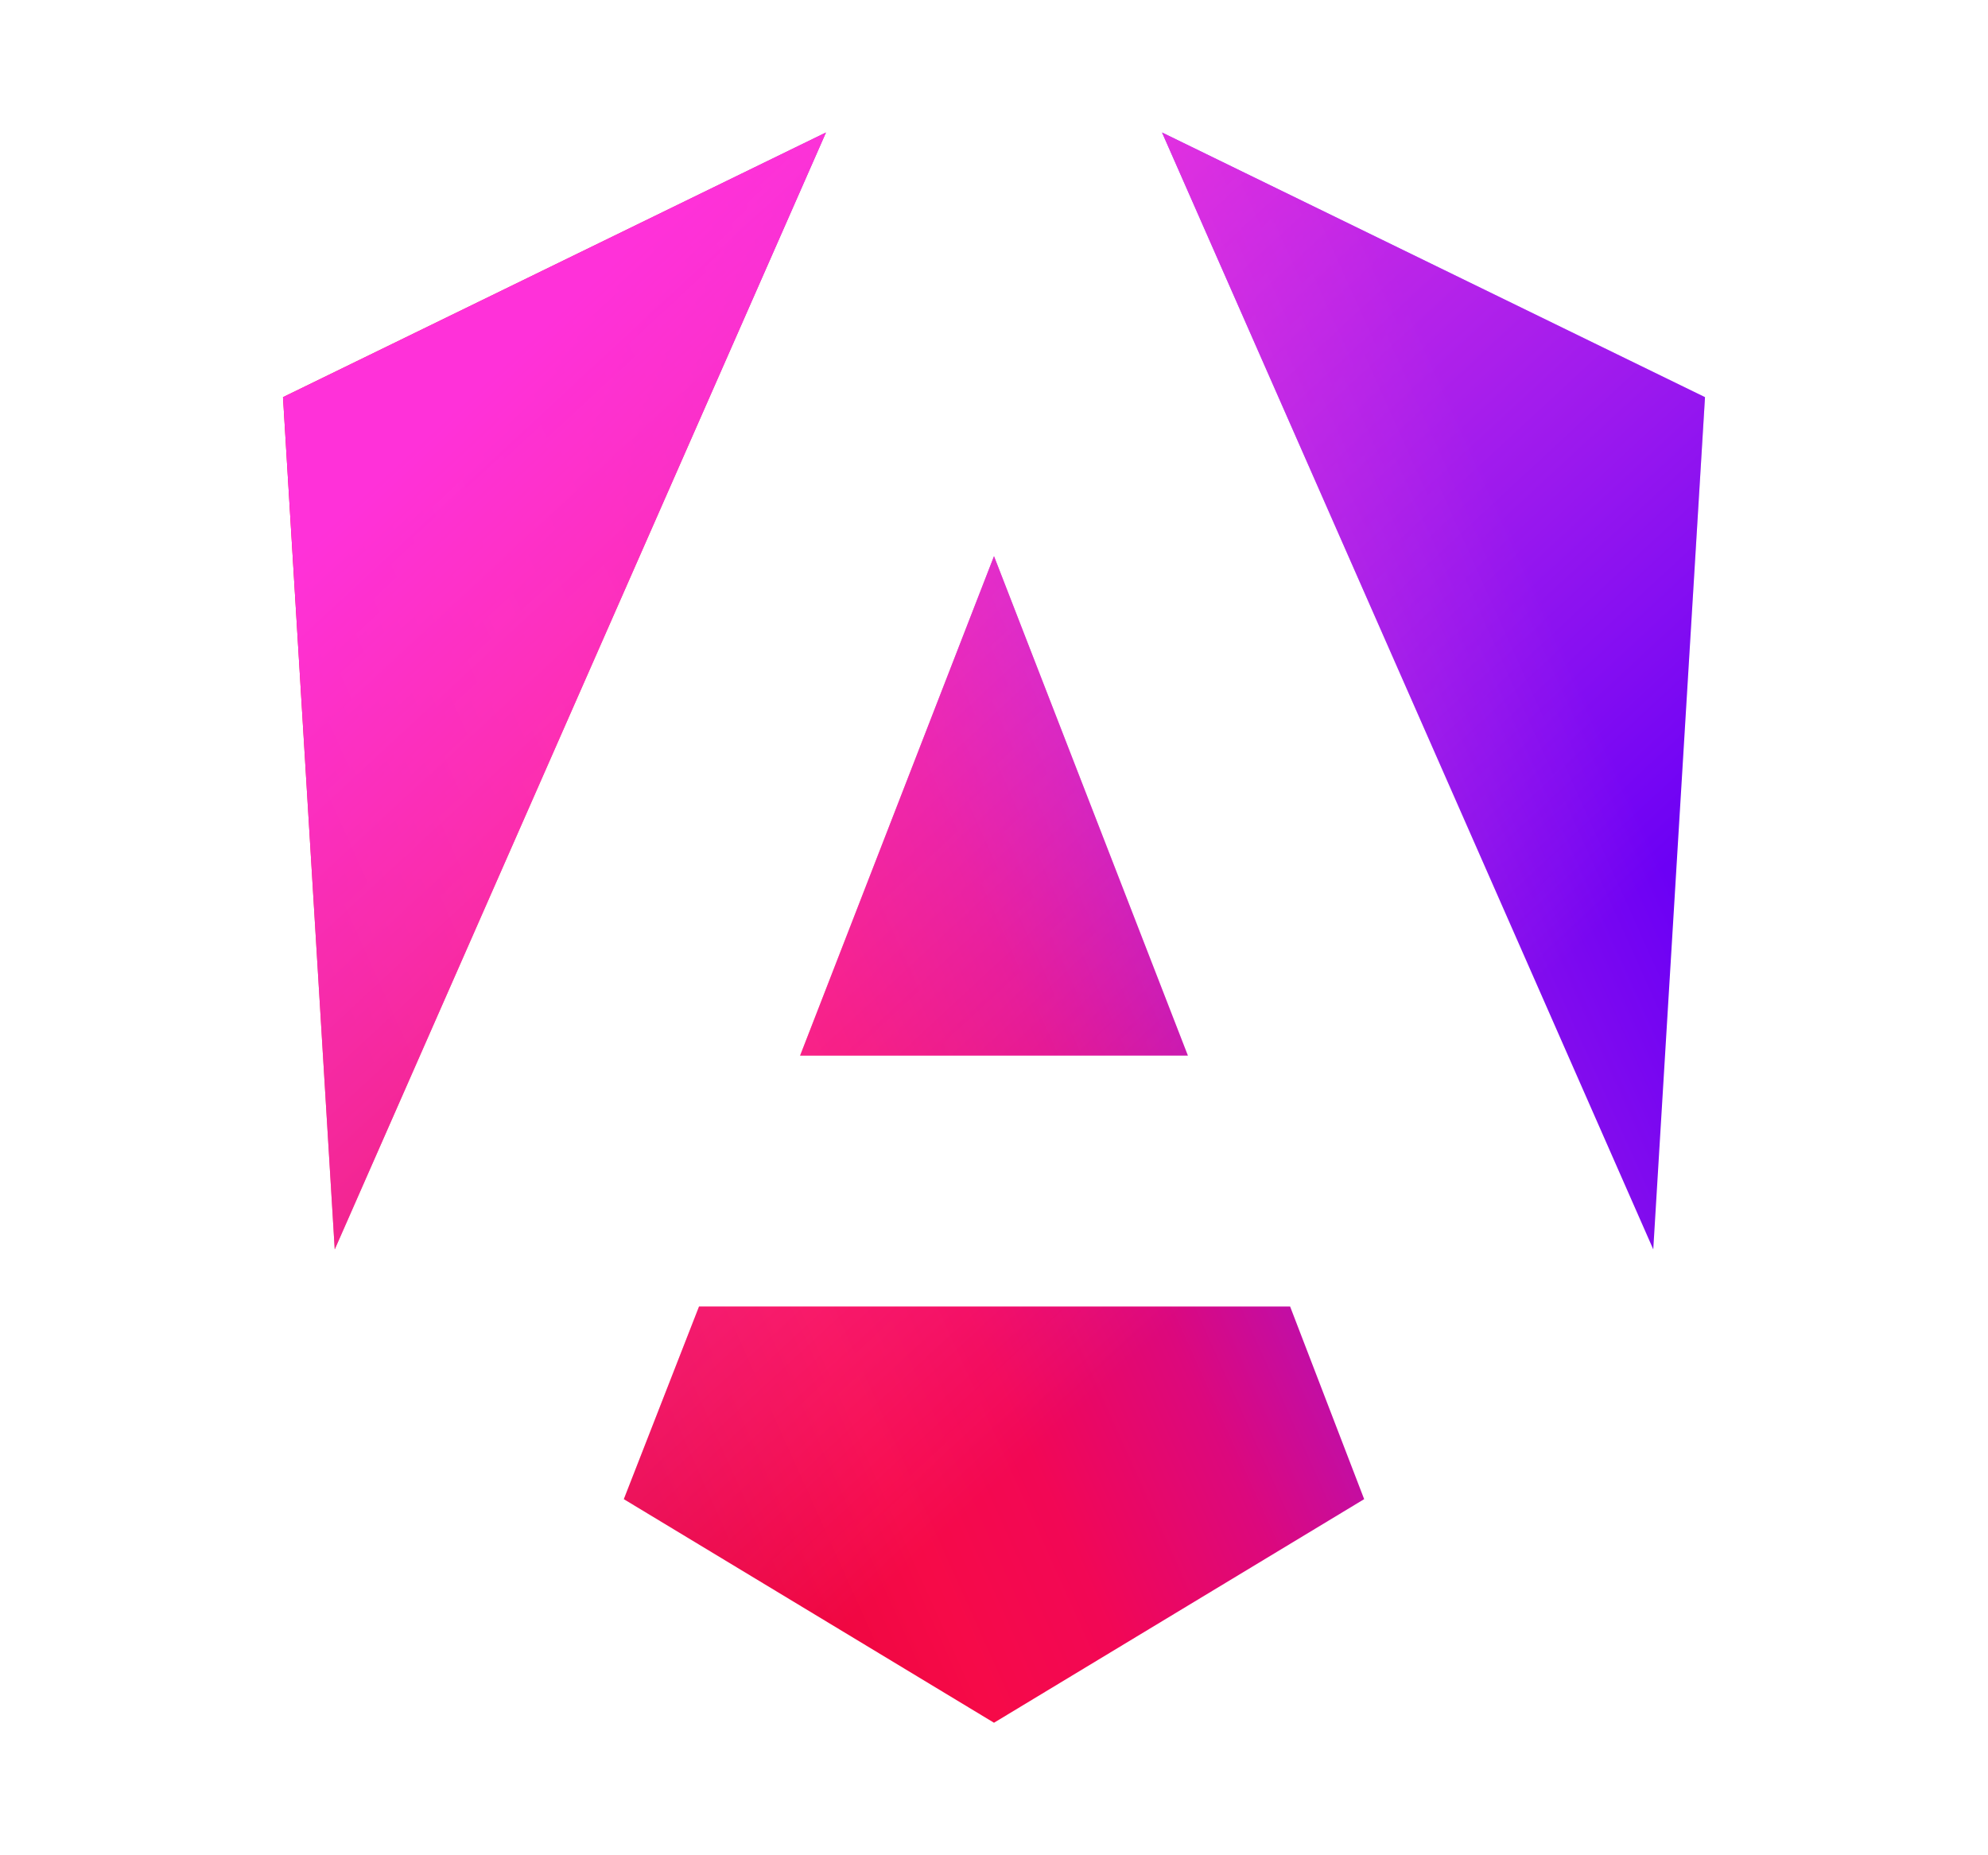 <svg width="45" height="42" viewBox="0 0 45 42" fill="none" xmlns="http://www.w3.org/2000/svg">
<path d="M38.594 8.991L37.423 28.284L26.304 3L38.594 8.991ZM30.879 33.938L22.5 39L14.121 33.938L15.823 29.578H29.203L30.879 33.938ZM22.5 12.591L26.889 23.897H18.111L22.5 12.591ZM7.577 28.284L6.406 8.991L18.696 3L7.577 28.284Z" fill="url(#paint0_linear_398_78)"/>
<path d="M38.594 8.991L37.423 28.284L26.304 3L38.594 8.991ZM30.879 33.938L22.5 39L14.121 33.938L15.823 29.578H29.203L30.879 33.938ZM22.5 12.591L26.889 23.897H18.111L22.5 12.591ZM7.577 28.284L6.406 8.991L18.696 3L7.577 28.284Z" fill="url(#paint1_linear_398_78)"/>
<defs>
<linearGradient id="paint0_linear_398_78" x1="9.387" y1="26.549" x2="35.506" y2="14.809" gradientUnits="userSpaceOnUse">
<stop stop-color="#E40035"/>
<stop offset="0.24" stop-color="#F60A48"/>
<stop offset="0.352" stop-color="#F20755"/>
<stop offset="0.494" stop-color="#DC087D"/>
<stop offset="0.745" stop-color="#9717E7"/>
<stop offset="1" stop-color="#6C00F5"/>
</linearGradient>
<linearGradient id="paint1_linear_398_78" x1="13.118" y1="6.636" x2="30.942" y2="25.867" gradientUnits="userSpaceOnUse">
<stop stop-color="#FF31D9"/>
<stop offset="1" stop-color="#FF5BE1" stop-opacity="0"/>
</linearGradient>
</defs>
</svg>
